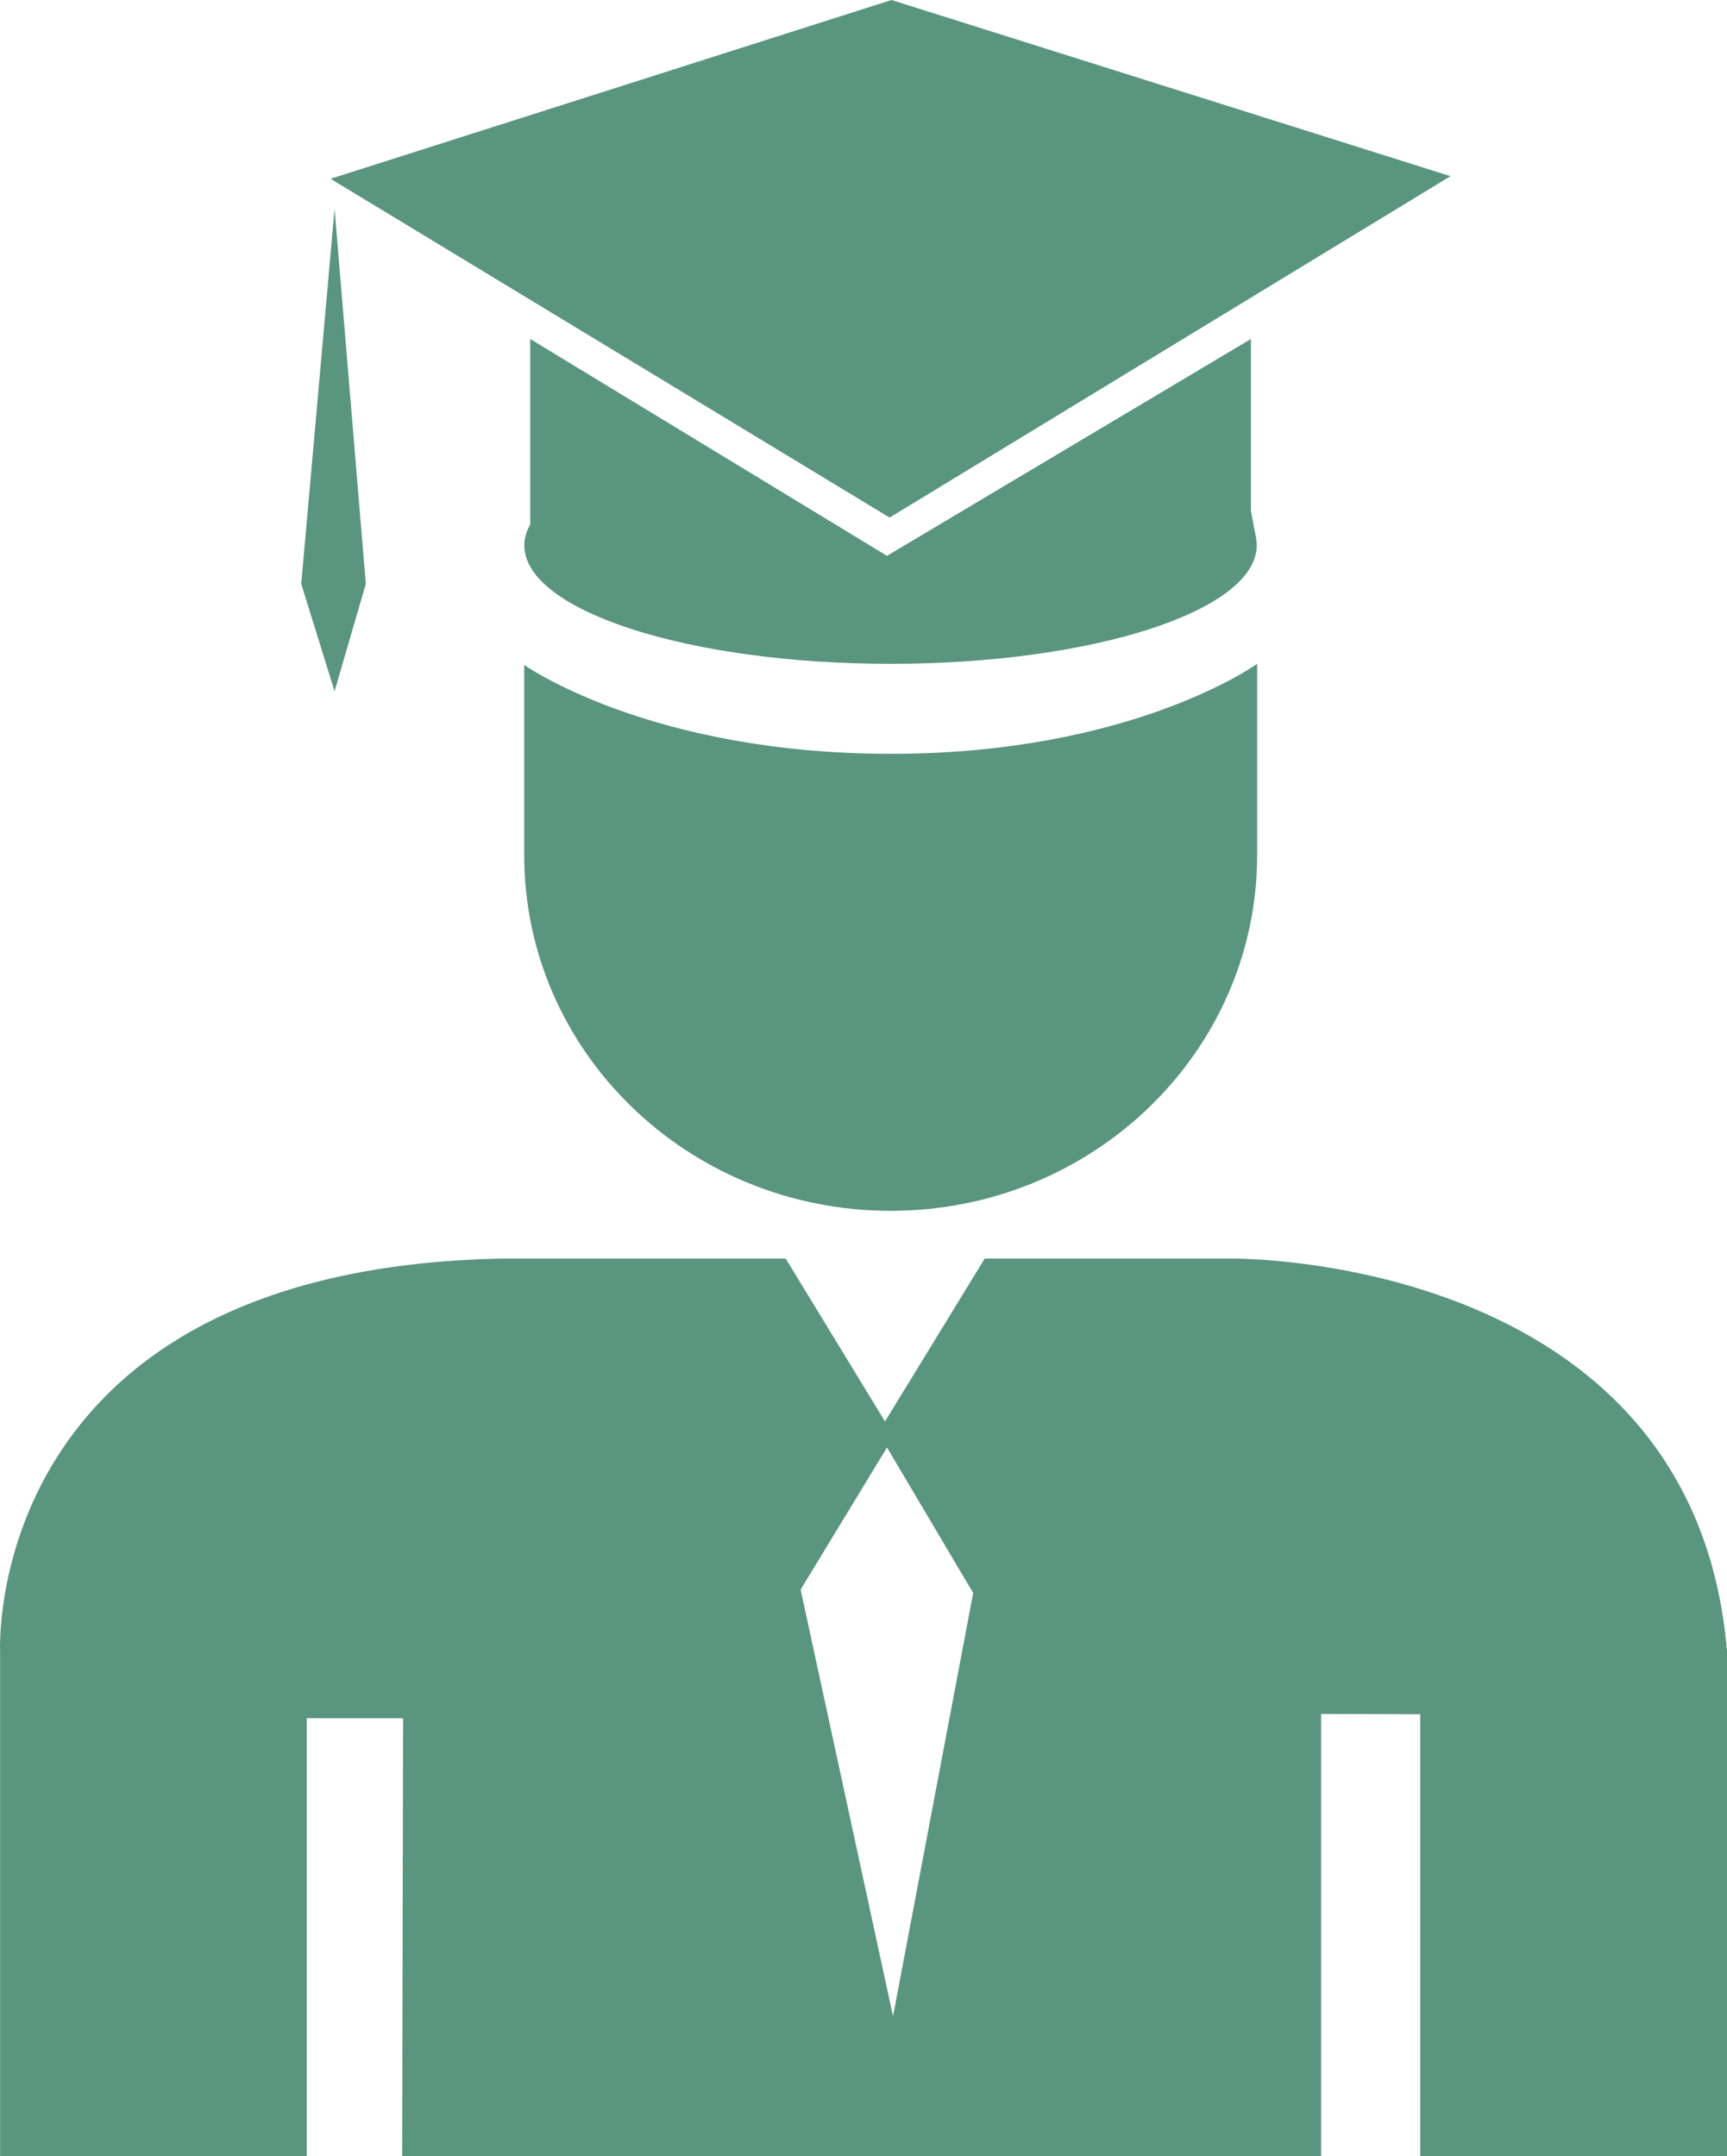 <?xml version="1.0" encoding="utf-8"?>
<?xml-stylesheet type="text/css" href="svg-style.css"?>

<!-- Generator: Adobe Illustrator 17.0.0, SVG Export Plug-In . SVG Version: 6.00 Build 0)  -->
<!DOCTYPE svg PUBLIC "-//W3C//DTD SVG 1.1//EN" "http://www.w3.org/Graphics/SVG/1.1/DTD/svg11.dtd">
<svg version="1.1" id="Capa_1" xmlns="http://www.w3.org/2000/svg" xmlns:xlink="http://www.w3.org/1999/xlink" x="0px" y="0px"
	 width="17.194px" height="21.468px" viewBox="0 0 17.194 21.468" enable-background="new 0 0 17.194 21.468" xml:space="preserve">
<path fill="#5a957f" d="M5.22,5.429c0-0.075,0.023-0.147,0.065-0.217C5.283,5.215,5.281,5.217,5.279,5.219V3.375l3.552,2.159
	l3.623-2.159v1.709c0.036,0.206,0.058,0.275,0.058,0.345c0,0.652-1.632,1.18-3.646,1.18C6.854,6.609,5.22,6.08,5.22,5.429z
	 M14.441,1.754L8.876,0L3.291,1.78l5.566,3.373L14.441,1.754z M5.219,8.513c0,1.957,1.632,3.542,3.649,3.542
	c2.012,0,3.648-1.584,3.648-3.542V6.609c0,0-1.239,0.896-3.646,0.896S5.219,6.62,5.219,6.62V8.513z M17.194,16.44v5.028H14.14
	v-4.401l-0.987-0.003v4.404H4.004l0.009-4.361H3.054v4.361H0.001V16.44c0,0-0.183-3.812,5.006-3.91h2.815l0.989,1.622l0.993-1.622
	h2.456C12.26,12.53,16.861,12.476,17.194,16.44z M9.689,15.86l-0.858-1.449l-0.86,1.415l0.92,4.248L9.689,15.86z M3.642,5.813
	L3.331,2.079L2.999,5.813l0.332,1.069L3.642,5.813z"/>
</svg>
